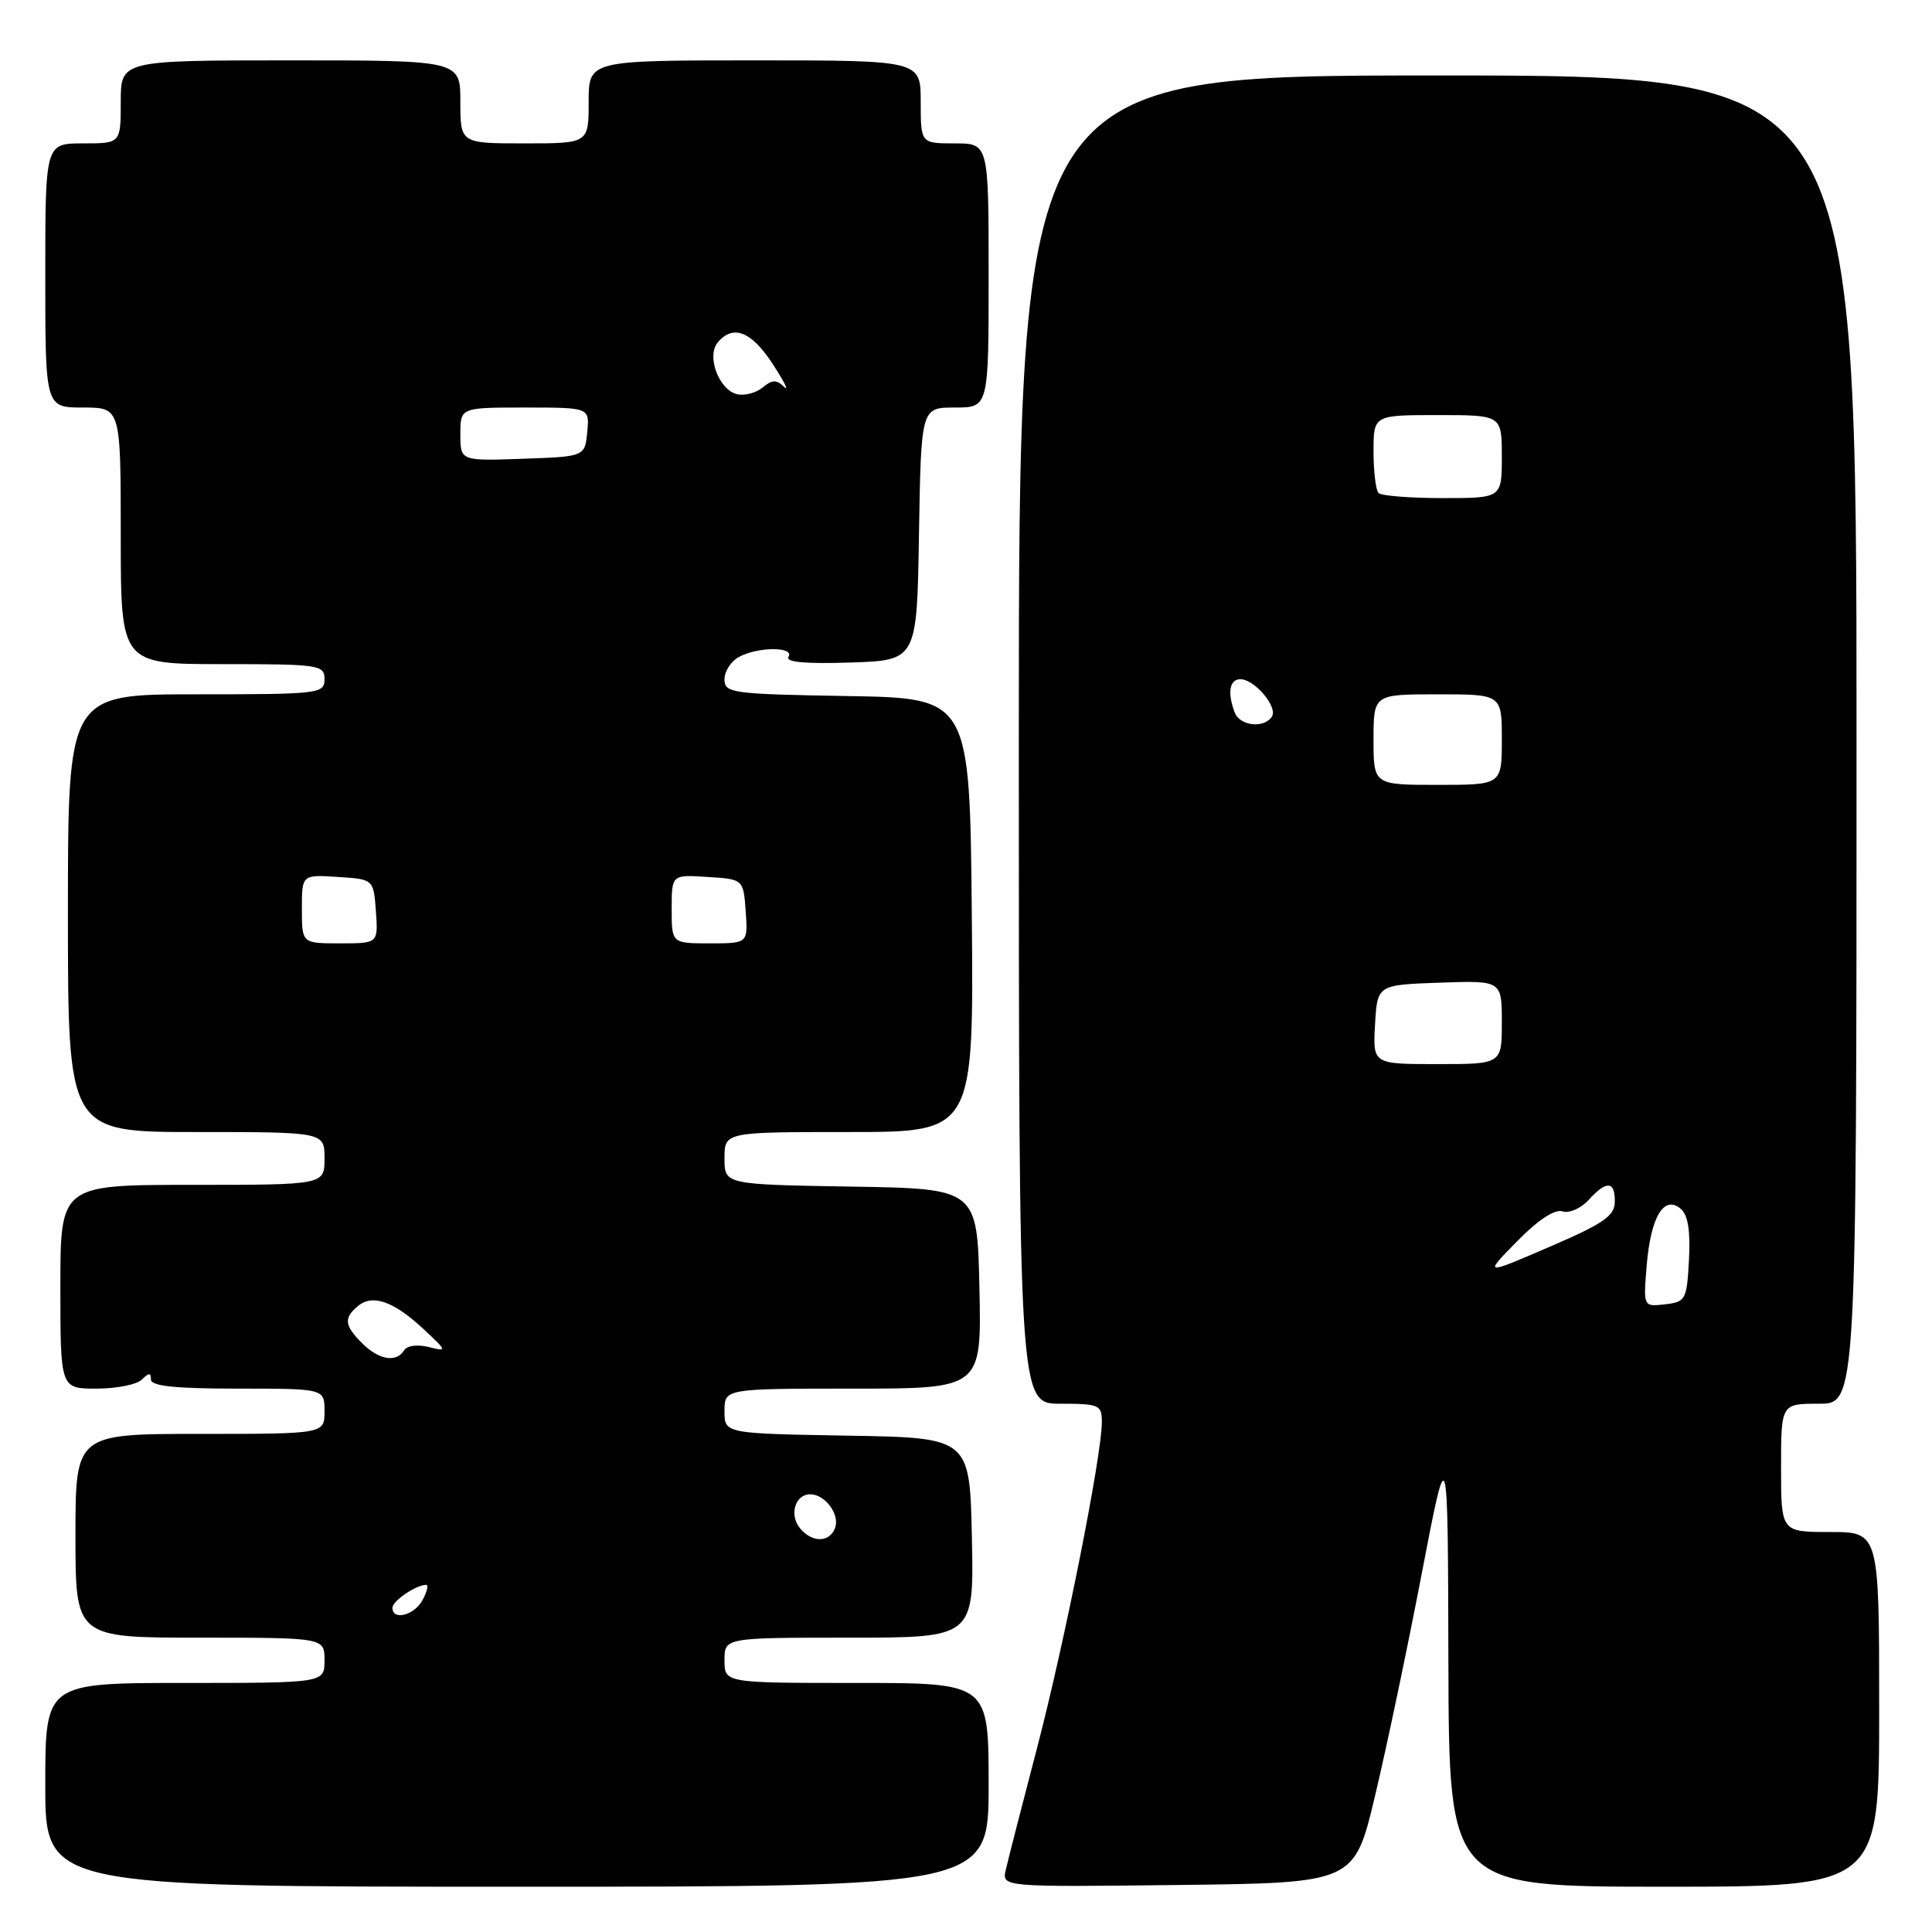 <?xml version="1.0" encoding="UTF-8" standalone="no"?>
<!DOCTYPE svg PUBLIC "-//W3C//DTD SVG 1.1//EN" "http://www.w3.org/Graphics/SVG/1.1/DTD/svg11.dtd" >
<svg xmlns="http://www.w3.org/2000/svg" xmlns:xlink="http://www.w3.org/1999/xlink" version="1.1" viewBox="0 0 256 256">
 <g >
 <path fill="currentColor"
d=" M 131.00 236.50 C 131.00 223.00 131.00 223.00 113.50 223.00 C 96.00 223.00 96.00 223.00 96.00 220.00 C 96.00 217.00 96.00 217.00 112.53 217.00 C 129.06 217.00 129.06 217.00 128.78 203.75 C 128.50 190.50 128.50 190.50 112.25 190.23 C 96.00 189.95 96.00 189.95 96.00 186.98 C 96.00 184.00 96.00 184.00 113.03 184.00 C 130.06 184.00 130.06 184.00 129.78 170.75 C 129.50 157.50 129.50 157.50 112.75 157.23 C 96.00 156.95 96.00 156.95 96.00 153.48 C 96.00 150.00 96.00 150.00 112.52 150.00 C 129.03 150.00 129.03 150.00 128.77 121.25 C 128.50 92.50 128.50 92.50 112.25 92.23 C 96.93 91.97 96.00 91.84 96.00 90.01 C 96.00 88.94 96.87 87.60 97.93 87.04 C 100.48 85.67 105.32 85.68 104.48 87.04 C 104.04 87.74 106.74 87.98 112.67 87.79 C 121.50 87.50 121.50 87.50 121.77 70.75 C 122.05 54.00 122.05 54.00 126.52 54.00 C 131.00 54.00 131.00 54.00 131.00 36.50 C 131.00 19.00 131.00 19.00 126.50 19.00 C 122.00 19.00 122.00 19.00 122.00 13.50 C 122.00 8.00 122.00 8.00 100.00 8.00 C 78.00 8.00 78.00 8.00 78.00 13.50 C 78.00 19.00 78.00 19.00 69.50 19.00 C 61.00 19.00 61.00 19.00 61.00 13.50 C 61.00 8.00 61.00 8.00 38.50 8.00 C 16.00 8.00 16.00 8.00 16.00 13.50 C 16.00 19.00 16.00 19.00 11.00 19.00 C 6.00 19.00 6.00 19.00 6.00 36.50 C 6.00 54.00 6.00 54.00 11.00 54.00 C 16.00 54.00 16.00 54.00 16.00 71.00 C 16.00 88.00 16.00 88.00 29.50 88.00 C 42.33 88.00 43.00 88.10 43.00 90.00 C 43.00 91.92 42.33 92.00 26.00 92.00 C 9.00 92.00 9.00 92.00 9.00 121.00 C 9.00 150.00 9.00 150.00 26.00 150.00 C 43.00 150.00 43.00 150.00 43.00 153.50 C 43.00 157.00 43.00 157.00 25.50 157.00 C 8.00 157.00 8.00 157.00 8.00 170.50 C 8.00 184.00 8.00 184.00 12.80 184.00 C 15.44 184.00 18.14 183.46 18.80 182.80 C 19.73 181.87 20.00 181.87 20.00 182.80 C 20.00 183.66 23.22 184.00 31.50 184.00 C 43.00 184.00 43.00 184.00 43.00 187.00 C 43.00 190.00 43.00 190.00 26.50 190.00 C 10.00 190.00 10.00 190.00 10.00 203.50 C 10.00 217.00 10.00 217.00 26.50 217.00 C 43.00 217.00 43.00 217.00 43.00 220.00 C 43.00 223.00 43.00 223.00 24.50 223.00 C 6.00 223.00 6.00 223.00 6.00 236.50 C 6.00 250.00 6.00 250.00 68.50 250.00 C 131.00 250.00 131.00 250.00 131.00 236.50 Z  M 182.19 238.00 C 183.70 231.68 186.49 218.40 188.39 208.50 C 191.85 190.50 191.85 190.50 191.92 220.25 C 192.00 250.00 192.00 250.00 220.50 250.00 C 249.00 250.00 249.00 250.00 249.00 226.50 C 249.00 203.00 249.00 203.00 242.50 203.00 C 236.00 203.00 236.00 203.00 236.00 194.50 C 236.00 186.00 236.00 186.00 241.00 186.00 C 246.00 186.00 246.00 186.00 246.00 98.00 C 246.00 10.00 246.00 10.00 190.50 10.00 C 135.00 10.00 135.00 10.00 135.00 98.00 C 135.00 186.00 135.00 186.00 140.50 186.00 C 145.66 186.00 146.00 186.15 146.00 188.43 C 146.00 192.87 141.07 217.64 137.40 231.67 C 135.41 239.28 133.55 246.52 133.27 247.77 C 132.76 250.04 132.76 250.04 156.10 249.77 C 179.45 249.50 179.45 249.50 182.19 238.00 Z  M 52.00 213.04 C 52.00 212.13 55.14 210.00 56.47 210.00 C 56.80 210.00 56.59 210.90 56.00 212.00 C 54.91 214.04 52.00 214.79 52.00 213.04 Z  M 106.01 202.51 C 104.54 200.74 105.36 198.00 107.35 198.00 C 109.35 198.00 111.33 200.70 110.64 202.49 C 109.90 204.42 107.60 204.43 106.01 202.51 Z  M 48.00 178.00 C 45.62 175.62 45.51 174.65 47.45 173.04 C 49.38 171.44 52.19 172.44 56.12 176.11 C 59.27 179.05 59.28 179.11 56.78 178.48 C 55.32 178.12 53.93 178.30 53.55 178.92 C 52.52 180.59 50.20 180.20 48.00 178.00 Z  M 40.00 120.45 C 40.00 115.89 40.00 115.89 44.75 116.20 C 49.50 116.50 49.50 116.50 49.81 120.75 C 50.11 125.00 50.11 125.00 45.06 125.00 C 40.00 125.00 40.00 125.00 40.00 120.45 Z  M 89.00 120.45 C 89.00 115.89 89.00 115.89 93.75 116.20 C 98.50 116.50 98.50 116.50 98.81 120.75 C 99.11 125.00 99.11 125.00 94.06 125.00 C 89.00 125.00 89.00 125.00 89.00 120.45 Z  M 61.00 57.54 C 61.00 54.00 61.00 54.00 69.56 54.00 C 78.13 54.00 78.13 54.00 77.81 57.25 C 77.50 60.50 77.50 60.50 69.25 60.79 C 61.00 61.08 61.00 61.08 61.00 57.54 Z  M 97.69 52.24 C 95.27 51.69 93.58 47.21 95.10 45.38 C 97.13 42.94 99.58 43.90 102.40 48.25 C 103.92 50.59 104.59 51.94 103.90 51.26 C 102.89 50.28 102.31 50.30 101.06 51.34 C 100.20 52.06 98.69 52.46 97.69 52.24 Z  M 218.20 167.64 C 218.73 161.25 220.48 158.32 222.68 160.15 C 223.66 160.96 224.00 163.02 223.80 166.91 C 223.51 172.25 223.37 172.51 220.62 172.83 C 217.74 173.16 217.74 173.16 218.20 167.64 Z  M 201.02 164.48 C 203.81 161.63 206.01 160.19 207.04 160.51 C 207.93 160.80 209.48 160.12 210.49 159.01 C 212.86 156.39 214.01 156.46 213.97 159.25 C 213.95 161.12 212.47 162.14 205.28 165.23 C 196.61 168.97 196.61 168.97 201.02 164.48 Z  M 182.20 135.75 C 182.50 130.50 182.50 130.50 190.75 130.21 C 199.00 129.92 199.00 129.92 199.00 135.46 C 199.00 141.00 199.00 141.00 190.45 141.00 C 181.90 141.00 181.90 141.00 182.20 135.75 Z  M 182.00 98.00 C 182.00 92.00 182.00 92.00 190.50 92.00 C 199.00 92.00 199.00 92.00 199.00 98.00 C 199.00 104.00 199.00 104.00 190.50 104.00 C 182.00 104.00 182.00 104.00 182.00 98.00 Z  M 163.61 94.42 C 162.61 91.82 162.91 90.00 164.35 90.00 C 166.23 90.00 169.33 93.65 168.54 94.94 C 167.54 96.55 164.29 96.21 163.61 94.42 Z  M 182.67 65.33 C 182.30 64.97 182.00 62.49 182.00 59.83 C 182.00 55.00 182.00 55.00 190.50 55.00 C 199.00 55.00 199.00 55.00 199.00 60.50 C 199.00 66.00 199.00 66.00 191.17 66.00 C 186.86 66.00 183.03 65.70 182.67 65.33 Z "/>
</g>
</svg>